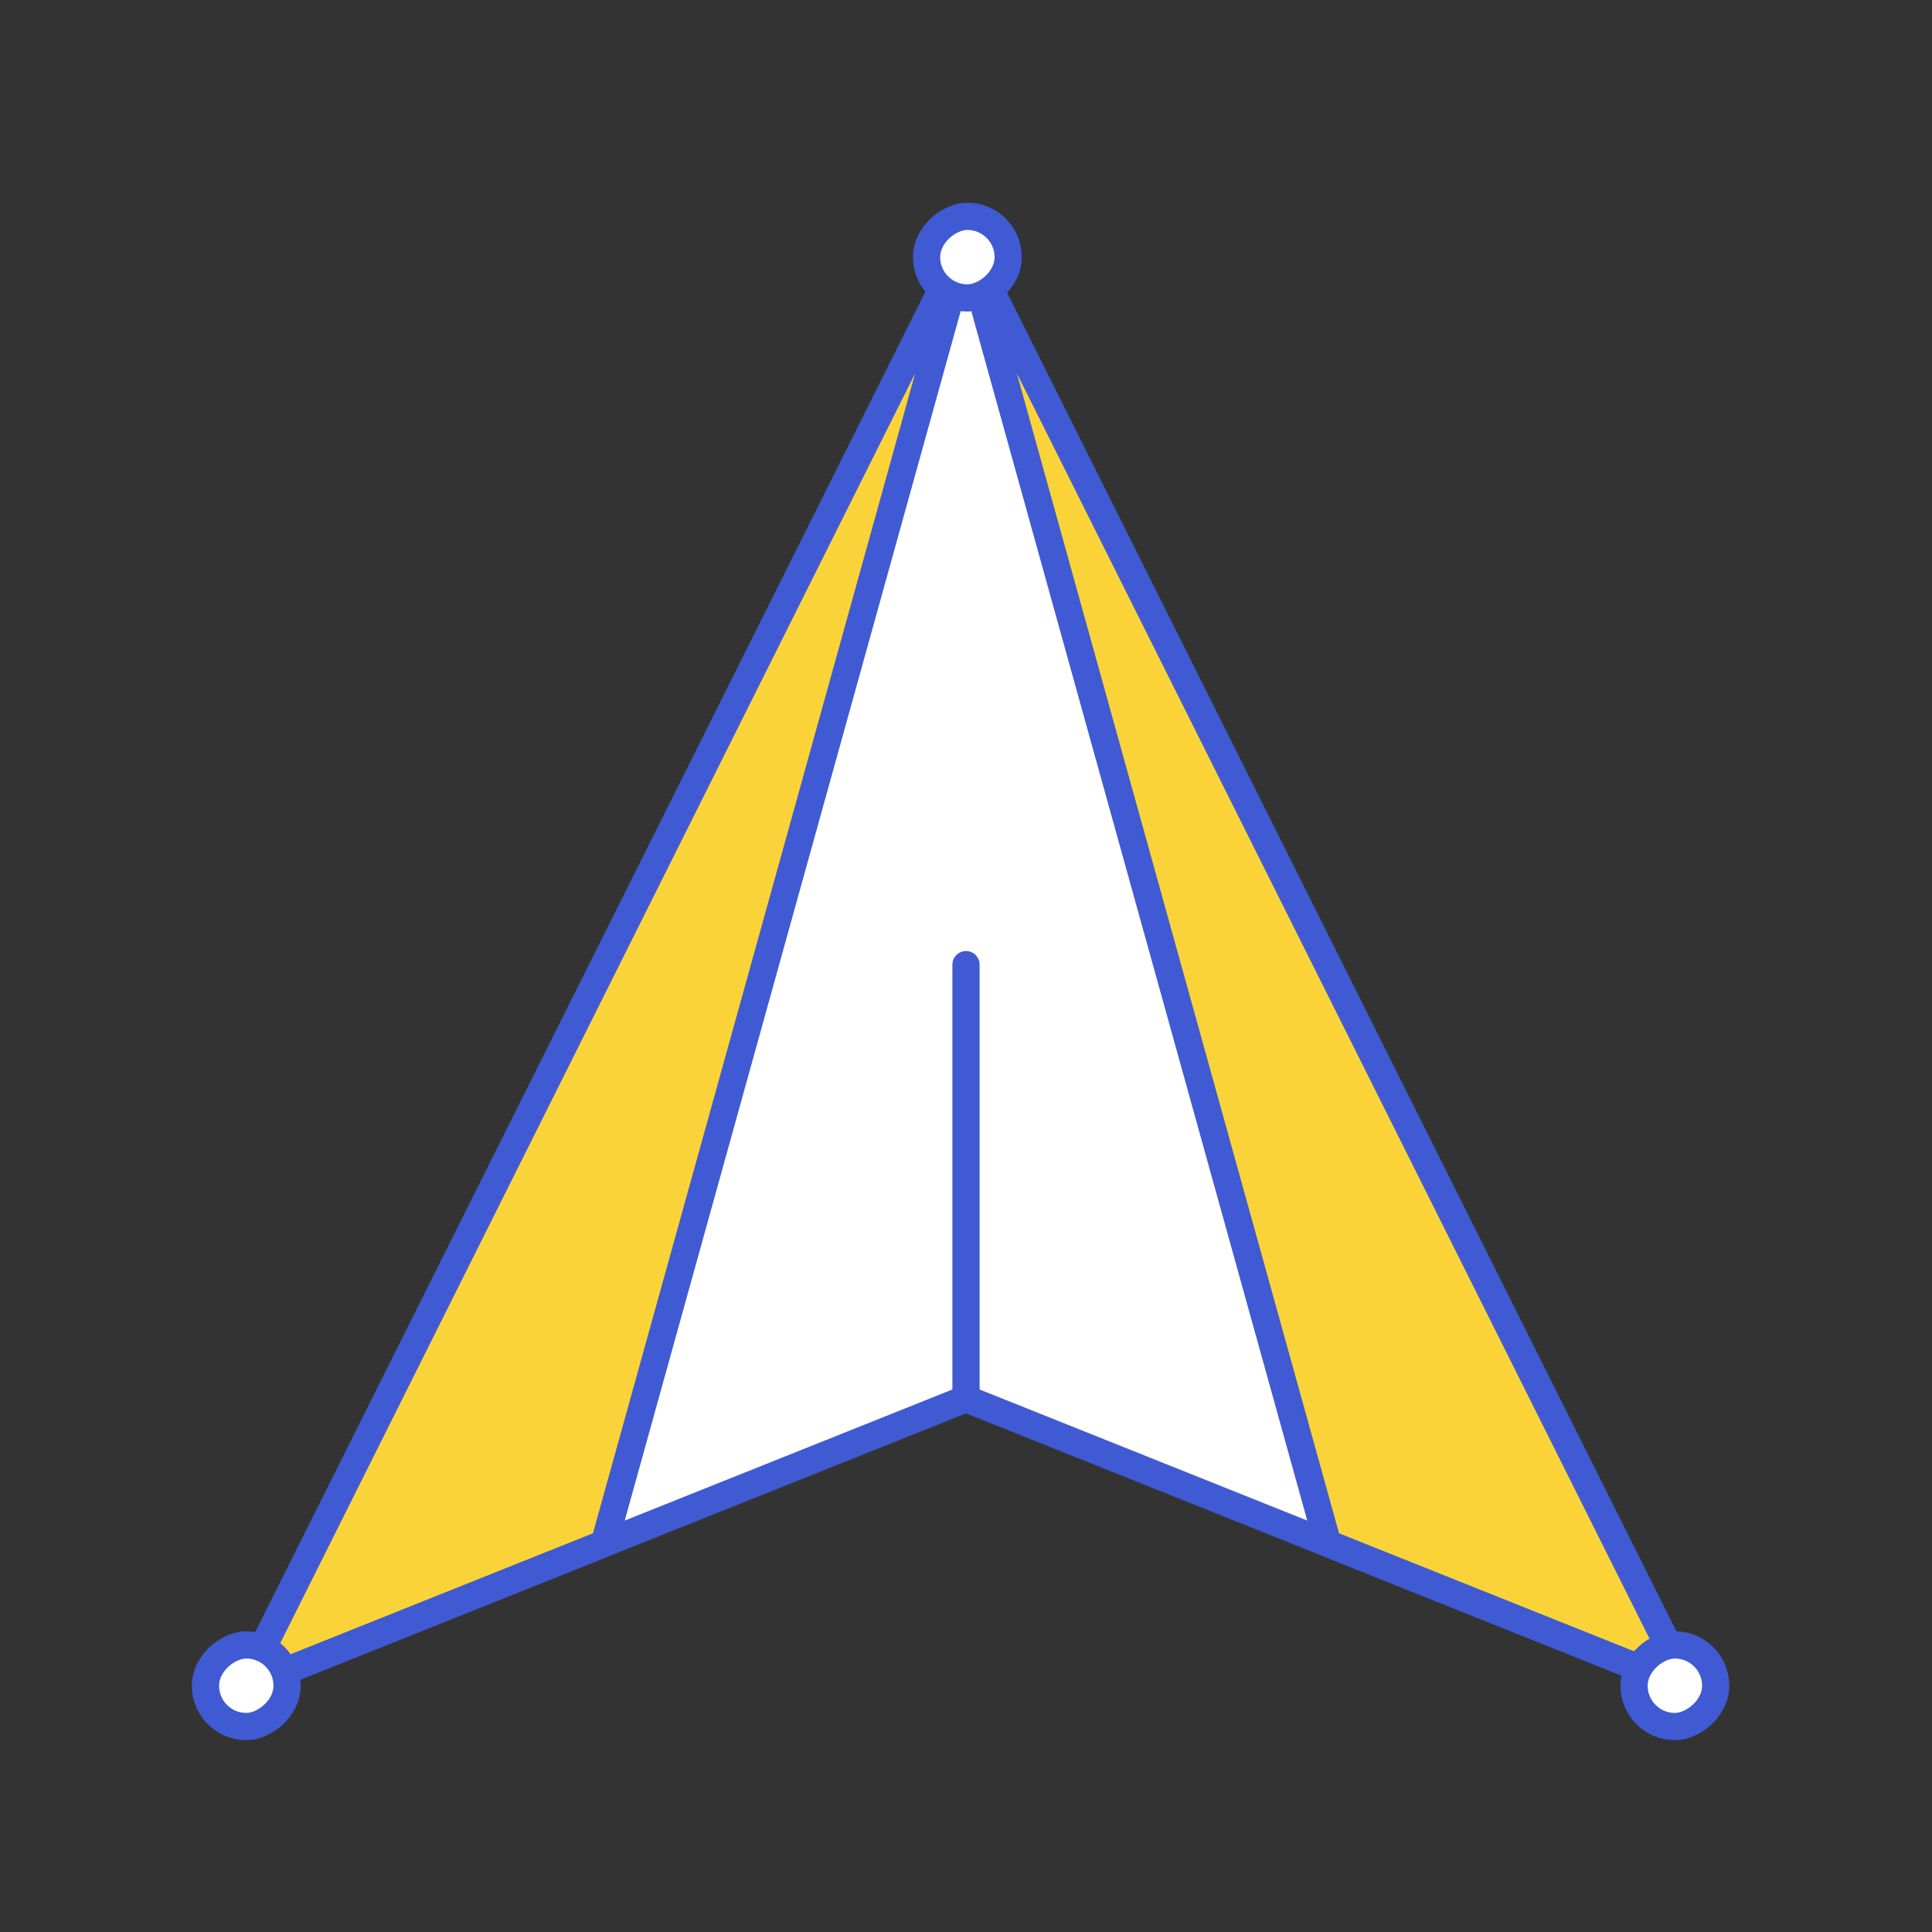 <svg width="142" height="142" viewBox="0 0 142 142" fill="none" xmlns="http://www.w3.org/2000/svg">
<rect x="0" y="0" width="142" height="142" fill="#333333" stroke="none"/>
<g id="S">
<path id="Vector" d="M71 17.725L124.174 124.074L71 102.804L17.826 124.074L71 17.725Z" fill="white" stroke="#3F5AD3" stroke-width="2"/>
<path id="Vector_2" d="M71 17.725L17.826 124.074L44.413 113.439L71 17.725Z" fill="#FAD338" stroke="#3F5AD3" stroke-width="2" stroke-linejoin="round"/>
<path id="Vector_3" d="M124.174 124.074L71 17.725L97.587 113.439L124.174 124.074Z" fill="#FAD338" stroke="#3F5AD3" stroke-width="2" stroke-linejoin="round"/>
<rect id="Rectangle 9080123" x="68.101" y="21.899" width="6" height="6" rx="3" transform="rotate(-90 68.101 21.899)" fill="white" stroke="#3F5AD3" stroke-width="2"/>
<path id="Vector_4" d="M71 102.804L71 70.899" stroke="#3F5AD3" stroke-width="2" stroke-linecap="round"/>
<rect id="Rectangle 9080125" x="15.101" y="126.899" width="6" height="6" rx="3" transform="rotate(-90 15.101 126.899)" fill="white" stroke="#3F5AD3" stroke-width="2"/>
<rect id="Rectangle 9080126" x="120.101" y="126.899" width="6" height="6" rx="3" transform="rotate(-90 120.101 126.899)" fill="white" stroke="#3F5AD3" stroke-width="2"/>
</g>
</svg>
